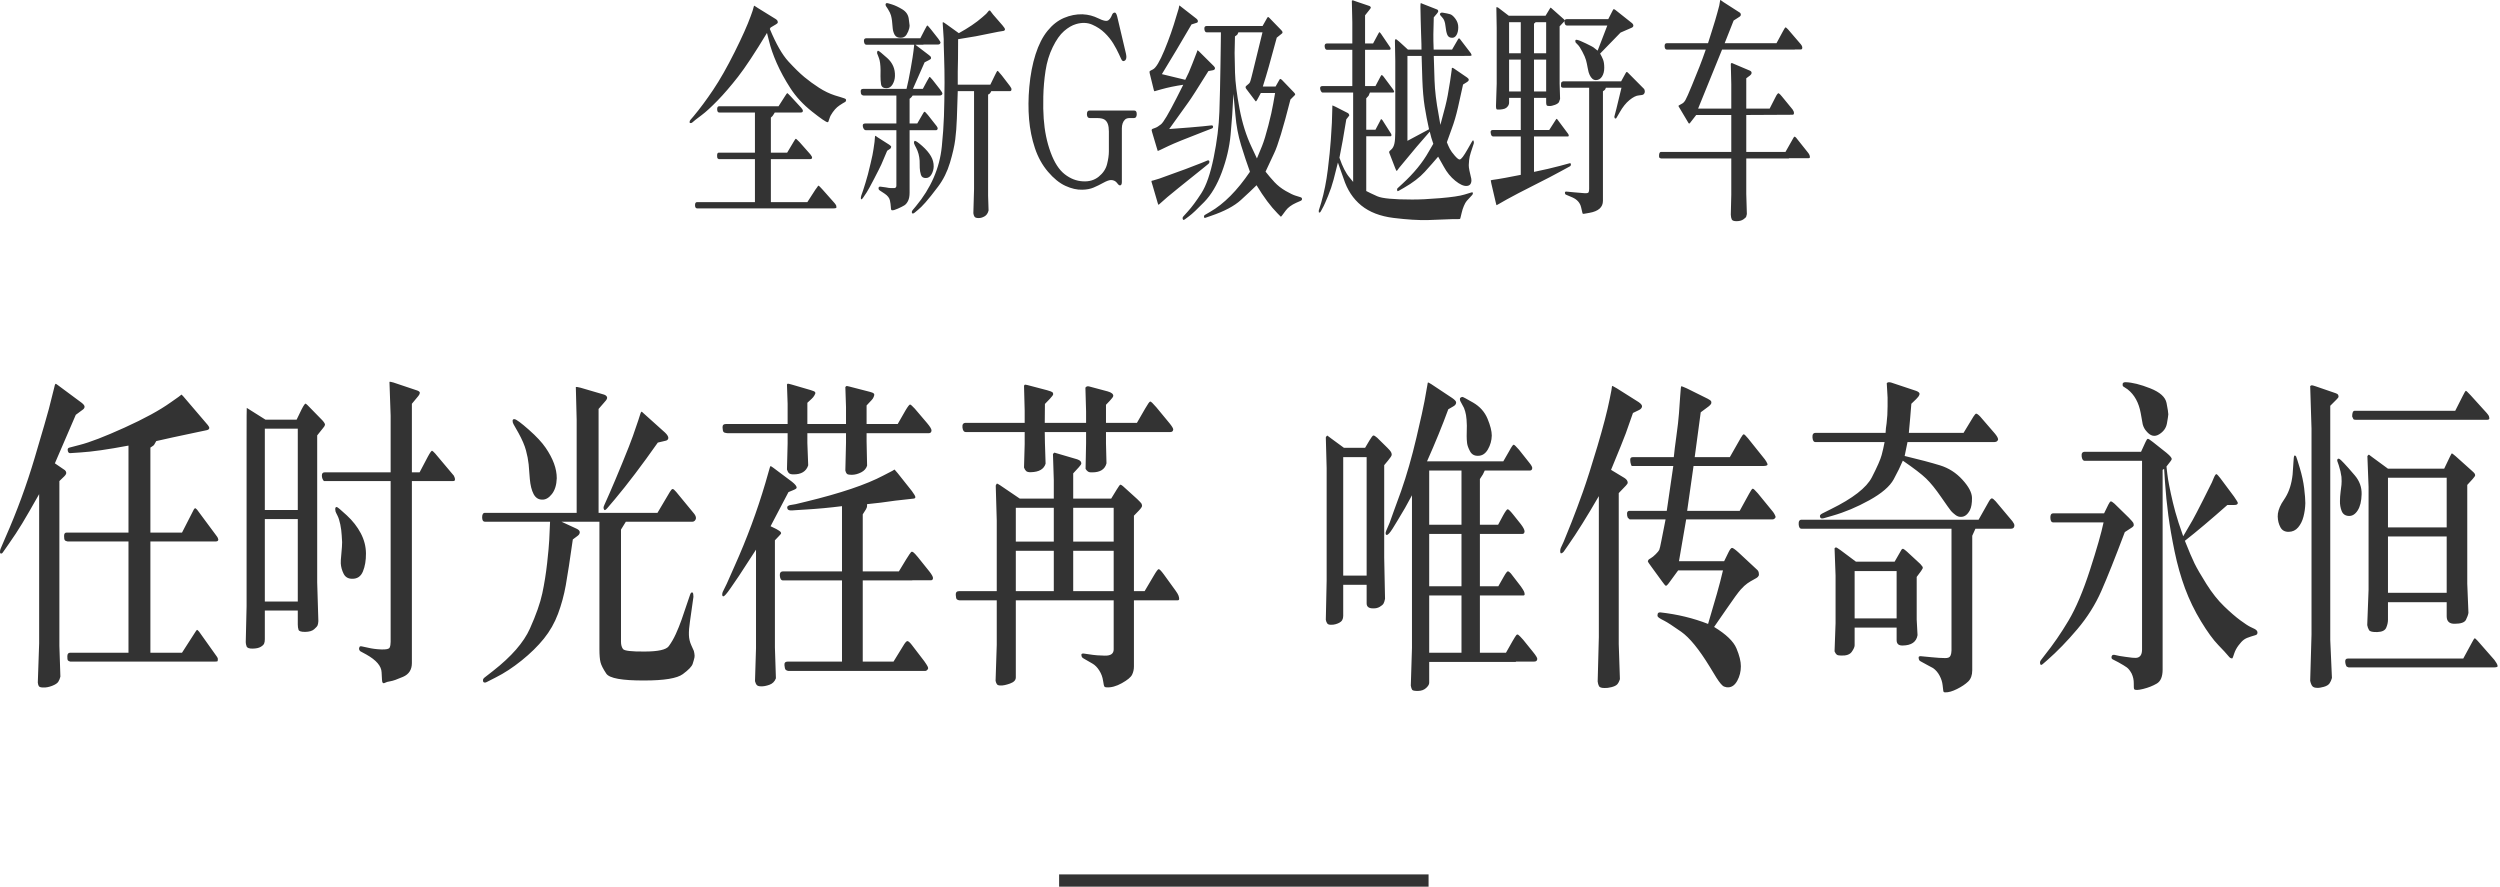<?xml version="1.0" encoding="UTF-8"?>
<svg width="203px" height="72px" viewBox="0 0 203 72" version="1.1" xmlns="http://www.w3.org/2000/svg" xmlns:xlink="http://www.w3.org/1999/xlink">
    <!-- Generator: Sketch 51 (57462) - http://www.bohemiancoding.com/sketch -->
    <title>Slice 1</title>
    <desc>Created with Sketch.</desc>
    <defs></defs>
    <g id="Page-1" stroke="none" stroke-width="1" fill="none" fill-rule="evenodd">
        <rect id="Rectangle-Copy" fill="#333333" fill-rule="nonzero" x="86" y="71" width="30" height="1"></rect>
        <path d="M62.912,9.136 C62.88,9.174 62.845,9.232 62.806,9.308 C62.768,9.385 62.698,9.465 62.595,9.548 L62.595,12.395 L63.918,12.395 L64.426,11.542 C64.529,11.363 64.592,11.272 64.618,11.269 C64.644,11.265 64.746,11.357 64.925,11.542 L65.797,12.529 C65.899,12.651 65.947,12.747 65.941,12.817 C65.935,12.887 65.874,12.922 65.759,12.922 L62.595,12.922 L62.595,16.412 L65.557,16.412 L66.219,15.386 L66.334,15.233 C66.398,15.124 66.443,15.071 66.468,15.074 C66.494,15.078 66.599,15.181 66.785,15.386 L67.772,16.498 C67.842,16.587 67.884,16.65 67.897,16.685 C67.909,16.72 67.917,16.768 67.921,16.829 C67.924,16.889 67.849,16.92 67.695,16.92 L56.604,16.92 C56.495,16.92 56.439,16.835 56.436,16.666 C56.433,16.496 56.489,16.412 56.604,16.412 L61.301,16.412 L61.301,12.922 L58.368,12.922 C58.323,12.903 58.288,12.879 58.262,12.85 C58.237,12.822 58.226,12.739 58.229,12.601 C58.232,12.464 58.278,12.395 58.368,12.395 L61.301,12.395 L61.301,9.136 L58.397,9.136 C58.294,9.136 58.24,9.051 58.234,8.882 C58.227,8.712 58.282,8.628 58.397,8.628 L63.218,8.628 L63.727,7.832 C63.842,7.647 63.909,7.556 63.928,7.559 C63.947,7.562 64.03,7.64 64.177,7.794 L65.059,8.752 C65.155,8.861 65.2,8.947 65.193,9.011 C65.187,9.094 65.129,9.136 65.021,9.136 L62.912,9.136 Z M62.279,2.675 C61.301,4.291 60.517,5.479 59.926,6.236 C59.334,6.993 58.778,7.639 58.258,8.172 C57.737,8.706 57.313,9.094 56.987,9.337 C56.661,9.58 56.489,9.711 56.47,9.73 L56.22,9.941 C56.176,9.979 56.128,9.997 56.077,9.994 C56.026,9.99 56,9.979 56,9.96 L56,9.874 C56,9.835 56.022,9.788 56.067,9.73 L56.307,9.452 C56.831,8.826 57.366,8.105 57.912,7.29 C58.459,6.476 59.037,5.458 59.648,4.237 C60.258,3.016 60.694,2.042 60.956,1.313 L61.109,0.882 L61.215,0.508 C61.228,0.489 61.237,0.473 61.244,0.46 L61.57,0.671 L62.998,1.553 C63.062,1.598 63.103,1.638 63.123,1.673 C63.142,1.708 63.153,1.753 63.156,1.807 C63.159,1.861 63.116,1.914 63.027,1.965 L62.576,2.234 L62.509,2.349 C63.014,3.563 63.516,4.442 64.014,4.985 C64.513,5.528 64.947,5.953 65.318,6.26 C65.689,6.567 66.085,6.856 66.507,7.127 C66.928,7.399 67.357,7.605 67.791,7.746 L68.232,7.88 L68.558,7.985 C68.641,8.017 68.686,8.048 68.692,8.076 C68.699,8.105 68.702,8.129 68.702,8.148 C68.689,8.212 68.667,8.254 68.635,8.273 L68.433,8.388 C68.242,8.503 68.09,8.608 67.978,8.704 C67.866,8.8 67.746,8.936 67.619,9.112 C67.491,9.287 67.404,9.45 67.36,9.601 C67.315,9.751 67.283,9.843 67.264,9.879 C67.245,9.914 67.222,9.928 67.197,9.922 C67.082,9.922 66.662,9.634 65.936,9.059 C65.211,8.484 64.624,7.85 64.177,7.156 C63.73,6.463 63.361,5.785 63.07,5.124 C62.779,4.462 62.57,3.86 62.442,3.317 L62.279,2.675 Z M74.732,3.106 L75.077,2.435 C75.204,2.186 75.28,2.063 75.302,2.066 C75.324,2.069 75.419,2.173 75.585,2.377 L76.189,3.144 C76.31,3.31 76.371,3.416 76.371,3.461 C76.364,3.499 76.345,3.534 76.313,3.566 C76.281,3.598 76.24,3.614 76.189,3.614 L74.981,3.614 L74.981,3.633 L74.329,3.633 L75.412,4.458 C75.508,4.534 75.564,4.587 75.58,4.616 C75.596,4.645 75.602,4.683 75.599,4.731 C75.596,4.779 75.546,4.825 75.451,4.87 L75.077,5.062 C74.668,5.995 74.351,6.714 74.128,7.218 L74.933,7.218 L75.278,6.576 C75.387,6.378 75.449,6.271 75.465,6.255 C75.481,6.239 75.503,6.244 75.532,6.269 C75.561,6.295 75.626,6.368 75.729,6.49 L76.313,7.238 C76.454,7.423 76.524,7.541 76.524,7.592 C76.524,7.631 76.505,7.667 76.467,7.703 C76.428,7.738 76.377,7.755 76.313,7.755 L74.108,7.755 C74.076,7.794 74.051,7.829 74.032,7.861 C74.013,7.893 73.955,7.947 73.859,8.024 L73.859,10.027 L74.482,10.027 L74.914,9.279 C74.984,9.145 75.037,9.077 75.072,9.073 C75.107,9.07 75.198,9.158 75.345,9.337 L76.054,10.238 C76.112,10.315 76.141,10.379 76.141,10.43 C76.141,10.468 76.126,10.502 76.098,10.531 C76.069,10.559 76.038,10.574 76.007,10.574 L73.859,10.574 L73.859,15.645 C73.859,15.92 73.818,16.142 73.735,16.311 C73.651,16.48 73.551,16.602 73.433,16.675 C73.314,16.749 73.14,16.837 72.91,16.939 C72.68,17.041 72.527,17.086 72.45,17.073 C72.418,17.073 72.396,17.067 72.383,17.054 C72.37,17.041 72.359,17.016 72.349,16.977 C72.34,16.939 72.333,16.865 72.33,16.757 C72.327,16.648 72.305,16.49 72.263,16.282 C72.222,16.075 72.076,15.888 71.827,15.721 L71.463,15.482 C71.373,15.431 71.332,15.364 71.338,15.28 C71.338,15.191 71.389,15.149 71.491,15.156 L71.913,15.213 C72.009,15.233 72.094,15.247 72.167,15.257 C72.241,15.266 72.293,15.271 72.325,15.271 L72.536,15.271 C72.702,15.29 72.786,15.226 72.786,15.079 L72.786,10.574 L70.293,10.574 L70.197,10.535 C70.121,10.465 70.074,10.363 70.058,10.229 C70.042,10.094 70.108,10.027 70.255,10.027 L72.786,10.027 L72.786,7.755 L70.111,7.755 L70.034,7.736 C69.996,7.717 69.964,7.693 69.938,7.664 C69.913,7.635 69.897,7.554 69.89,7.42 C69.884,7.286 69.948,7.218 70.082,7.218 L73.61,7.218 C73.719,6.784 73.834,6.223 73.955,5.536 C74.076,4.849 74.15,4.384 74.176,4.141 L74.233,3.633 L70.351,3.633 C70.242,3.633 70.176,3.545 70.154,3.37 C70.132,3.194 70.197,3.106 70.351,3.106 L74.732,3.106 Z M77.77,6.873 L80.416,6.873 L80.752,6.183 C80.88,5.921 80.953,5.782 80.972,5.766 C80.991,5.75 81.017,5.755 81.049,5.781 C81.081,5.806 81.18,5.921 81.346,6.126 L82.008,6.988 C82.071,7.078 82.108,7.137 82.118,7.166 C82.127,7.194 82.132,7.222 82.132,7.247 C82.132,7.349 82.091,7.401 82.008,7.401 L80.493,7.401 C80.442,7.503 80.4,7.568 80.368,7.597 C80.336,7.626 80.292,7.653 80.234,7.679 L80.234,15.894 L80.272,17.092 C80.215,17.322 80.101,17.484 79.932,17.576 C79.763,17.669 79.605,17.712 79.458,17.706 C79.285,17.706 79.175,17.667 79.127,17.591 C79.079,17.514 79.049,17.421 79.036,17.313 L79.093,15.348 L79.093,7.401 L77.77,7.401 C77.745,8.238 77.721,8.974 77.698,9.61 C77.676,10.246 77.631,10.823 77.564,11.341 C77.497,11.858 77.355,12.481 77.138,13.21 C76.92,13.938 76.599,14.585 76.174,15.151 C75.749,15.717 75.407,16.145 75.149,16.436 C74.89,16.726 74.69,16.926 74.549,17.035 L74.262,17.274 C74.204,17.319 74.158,17.34 74.123,17.337 C74.088,17.334 74.065,17.322 74.056,17.303 C74.046,17.284 74.041,17.265 74.041,17.246 C74.041,17.227 74.043,17.203 74.046,17.174 C74.049,17.145 74.076,17.099 74.128,17.035 L74.377,16.738 C74.978,16.015 75.455,15.249 75.81,14.437 C76.165,13.625 76.387,12.777 76.476,11.892 C76.566,11.007 76.623,10.189 76.649,9.438 C76.674,8.687 76.69,7.781 76.697,6.72 C76.697,6.036 76.686,5.359 76.663,4.688 C76.641,4.017 76.63,3.646 76.63,3.576 L76.63,3.183 L76.543,1.831 L76.586,1.802 C76.596,1.796 76.7,1.863 76.898,2.004 L77.857,2.694 C78.643,2.259 79.275,1.831 79.755,1.409 L80.081,1.122 L80.301,0.863 C80.333,0.85 80.365,0.85 80.397,0.863 L80.637,1.179 L81.404,2.061 C81.538,2.221 81.605,2.326 81.605,2.377 C81.598,2.454 81.554,2.499 81.471,2.512 L81.058,2.579 L79.247,2.943 L77.799,3.183 C77.793,3.892 77.79,4.419 77.79,4.764 L77.77,5.819 L77.77,6.873 Z M72.038,12.242 C71.814,12.785 71.656,13.157 71.563,13.358 C71.471,13.56 71.273,13.953 70.969,14.538 C70.665,15.122 70.466,15.485 70.37,15.626 L70.082,16.057 C70.025,16.14 69.98,16.182 69.948,16.182 C69.935,16.188 69.924,16.185 69.914,16.172 C69.905,16.159 69.9,16.129 69.9,16.081 C69.9,16.033 69.913,15.964 69.938,15.875 L70.082,15.463 C70.108,15.399 70.173,15.191 70.279,14.84 C70.384,14.488 70.45,14.261 70.475,14.159 C70.501,14.057 70.574,13.755 70.696,13.253 C70.817,12.751 70.894,12.376 70.926,12.127 L71.012,11.532 L71.05,11.082 C71.057,11.056 71.07,11.037 71.089,11.024 L71.261,11.149 L72.21,11.753 C72.313,11.823 72.364,11.881 72.364,11.925 C72.364,11.944 72.354,11.973 72.335,12.012 C72.316,12.05 72.293,12.075 72.268,12.088 L72.038,12.242 Z M71.367,4.707 L71.242,4.381 C71.229,4.368 71.223,4.341 71.223,4.299 L71.223,4.218 C71.236,4.154 71.265,4.122 71.309,4.122 C71.367,4.128 71.613,4.327 72.047,4.716 C72.482,5.106 72.69,5.592 72.67,6.174 C72.664,6.416 72.6,6.642 72.479,6.849 C72.357,7.057 72.194,7.161 71.99,7.161 C71.721,7.167 71.571,7.055 71.539,6.825 C71.507,6.595 71.493,6.38 71.496,6.178 C71.499,5.977 71.501,5.816 71.501,5.694 C71.495,5.247 71.45,4.918 71.367,4.707 Z M72.095,0.729 L71.942,0.498 C71.923,0.467 71.912,0.435 71.908,0.403 C71.905,0.371 71.907,0.345 71.913,0.326 C71.926,0.281 71.961,0.256 72.019,0.249 C72.057,0.249 72.198,0.288 72.44,0.364 C72.683,0.441 72.956,0.57 73.26,0.753 C73.564,0.935 73.739,1.184 73.787,1.5 C73.835,1.817 73.859,2.005 73.859,2.066 C73.859,2.127 73.85,2.205 73.83,2.301 C73.792,2.467 73.719,2.638 73.61,2.814 C73.501,2.989 73.338,3.074 73.121,3.068 C72.897,3.068 72.741,2.989 72.651,2.833 C72.562,2.676 72.508,2.499 72.488,2.301 L72.431,1.687 C72.412,1.534 72.385,1.39 72.349,1.256 C72.314,1.122 72.23,0.946 72.095,0.729 Z M74.396,12.012 L74.281,11.791 C74.223,11.676 74.203,11.593 74.219,11.542 C74.235,11.491 74.244,11.462 74.247,11.456 C74.251,11.449 74.262,11.443 74.281,11.436 C74.37,11.436 74.572,11.575 74.885,11.853 C75.198,12.131 75.433,12.406 75.59,12.678 C75.746,12.949 75.821,13.232 75.815,13.526 C75.808,13.75 75.749,13.961 75.637,14.159 C75.526,14.357 75.374,14.456 75.182,14.456 C74.971,14.462 74.837,14.375 74.779,14.192 C74.722,14.01 74.69,13.823 74.684,13.632 L74.674,13.047 C74.648,12.663 74.556,12.318 74.396,12.012 Z M89.063,9.586 L88.488,9.586 C88.341,9.586 88.264,9.484 88.258,9.279 C88.251,9.075 88.328,8.973 88.488,8.973 L92.083,8.973 C92.236,8.973 92.31,9.075 92.303,9.279 C92.297,9.484 92.223,9.586 92.083,9.586 L91.728,9.586 C91.562,9.586 91.436,9.628 91.349,9.711 C91.263,9.794 91.199,9.896 91.158,10.018 C91.116,10.139 91.095,10.273 91.095,10.42 L91.095,14.772 C91.095,14.913 91.065,15.001 91.004,15.036 C90.943,15.071 90.878,15.054 90.808,14.983 L90.654,14.801 C90.546,14.686 90.402,14.625 90.223,14.619 C90.07,14.619 89.86,14.693 89.595,14.84 C89.33,14.987 89.066,15.116 88.804,15.228 C88.542,15.34 88.232,15.399 87.874,15.405 C87.453,15.418 87,15.314 86.518,15.094 C86.035,14.873 85.562,14.491 85.099,13.948 C84.636,13.405 84.281,12.764 84.035,12.026 C83.789,11.288 83.631,10.505 83.56,9.677 C83.49,8.85 83.497,7.976 83.58,7.055 C83.669,6.071 83.838,5.189 84.088,4.41 C84.337,3.63 84.66,2.996 85.056,2.507 C85.452,2.018 85.898,1.668 86.393,1.457 C86.889,1.246 87.389,1.147 87.893,1.16 C88.149,1.173 88.378,1.206 88.579,1.261 C88.78,1.315 88.986,1.393 89.197,1.495 C89.408,1.598 89.555,1.655 89.638,1.668 C89.804,1.713 89.931,1.702 90.017,1.634 C90.103,1.567 90.172,1.479 90.223,1.371 L90.319,1.16 C90.357,1.083 90.418,1.037 90.501,1.021 C90.584,1.005 90.654,1.106 90.712,1.323 L91.431,4.371 C91.495,4.653 91.463,4.836 91.335,4.923 C91.207,5.009 91.105,4.956 91.028,4.764 L90.856,4.391 C90.734,4.122 90.582,3.838 90.4,3.537 C90.218,3.237 89.986,2.949 89.705,2.675 C89.424,2.4 89.087,2.176 88.694,2.004 C88.301,1.831 87.862,1.815 87.376,1.956 C87.05,2.051 86.724,2.242 86.398,2.526 C86.072,2.81 85.767,3.243 85.483,3.825 C85.198,4.406 85.003,5.046 84.898,5.742 C84.792,6.439 84.732,7.137 84.716,7.837 C84.7,8.537 84.711,9.136 84.749,9.634 C84.819,10.631 85.006,11.543 85.31,12.371 C85.614,13.199 85.995,13.791 86.456,14.149 C86.916,14.507 87.408,14.699 87.932,14.724 C88.437,14.756 88.865,14.63 89.216,14.346 C89.568,14.061 89.793,13.724 89.892,13.334 C89.991,12.945 90.041,12.593 90.041,12.28 L90.041,10.679 C90.041,10.43 90.012,10.225 89.955,10.066 C89.897,9.906 89.804,9.786 89.677,9.706 C89.549,9.626 89.344,9.586 89.063,9.586 Z M99.138,2.627 L97.988,2.627 C97.879,2.627 97.815,2.54 97.796,2.368 C97.777,2.195 97.841,2.109 97.988,2.109 L102.522,2.109 L102.886,1.467 C102.918,1.416 102.941,1.385 102.953,1.376 C102.966,1.366 103.005,1.39 103.069,1.448 L104.046,2.454 C104.085,2.499 104.11,2.532 104.123,2.555 C104.136,2.577 104.142,2.606 104.142,2.641 C104.142,2.676 104.113,2.713 104.056,2.751 L103.672,3.058 C103.391,4.093 103.177,4.873 103.03,5.397 C102.883,5.921 102.72,6.464 102.541,7.027 L103.577,7.027 L103.864,6.519 C103.896,6.448 103.928,6.412 103.96,6.408 C103.992,6.405 104.043,6.439 104.113,6.509 L105.072,7.506 C105.117,7.557 105.141,7.588 105.144,7.597 C105.147,7.607 105.152,7.618 105.158,7.631 C105.165,7.643 105.168,7.658 105.168,7.674 C105.168,7.69 105.152,7.714 105.12,7.746 L104.784,8.081 C104.196,10.395 103.752,11.855 103.452,12.462 L102.762,13.938 C102.992,14.232 103.235,14.517 103.49,14.792 C103.746,15.066 104.05,15.304 104.401,15.506 C104.753,15.707 105.015,15.833 105.187,15.884 L105.618,16.019 C105.689,16.044 105.724,16.091 105.724,16.158 C105.724,16.225 105.689,16.274 105.618,16.306 L105.245,16.469 C104.868,16.642 104.59,16.846 104.411,17.083 L104.113,17.485 C104.062,17.556 104.03,17.592 104.018,17.596 C104.005,17.599 103.976,17.575 103.931,17.524 L103.74,17.332 C103.184,16.77 102.615,16.006 102.033,15.041 C101.726,15.348 101.303,15.747 100.763,16.239 C100.223,16.731 99.416,17.159 98.342,17.524 L97.873,17.687 C97.847,17.699 97.825,17.699 97.806,17.687 C97.793,17.687 97.783,17.675 97.777,17.653 C97.771,17.631 97.766,17.6 97.763,17.562 C97.759,17.524 97.786,17.485 97.844,17.447 L98.256,17.207 C99.381,16.562 100.461,15.475 101.496,13.948 C101.254,13.283 101.014,12.564 100.777,11.791 C100.541,11.018 100.388,10.206 100.317,9.356 L100.154,7.631 C100.097,8.839 100.02,9.946 99.924,10.952 C99.828,11.959 99.59,12.972 99.21,13.991 C98.83,15.01 98.354,15.814 97.782,16.402 C97.21,16.99 96.805,17.37 96.569,17.543 L96.224,17.802 C96.134,17.866 96.079,17.874 96.056,17.826 C96.034,17.778 96.024,17.735 96.027,17.696 C96.031,17.658 96.051,17.616 96.09,17.572 L96.454,17.169 C96.774,16.817 97.136,16.329 97.542,15.702 C97.948,15.076 98.285,14.103 98.553,12.783 C98.822,11.464 98.975,10.227 99.014,9.073 C99.052,7.92 99.081,6.709 99.1,5.44 C99.119,4.172 99.129,3.528 99.129,3.509 L99.138,2.627 Z M102.513,2.627 L100.557,2.627 C100.531,2.697 100.507,2.751 100.485,2.79 C100.463,2.828 100.394,2.882 100.279,2.953 C100.26,3.553 100.25,4.005 100.25,4.309 C100.25,4.613 100.261,5.148 100.284,5.915 C100.306,6.682 100.428,7.65 100.648,8.819 C100.868,9.989 101.196,11.031 101.631,11.944 L102.062,12.865 C102.19,12.564 102.329,12.227 102.479,11.853 C102.629,11.48 102.799,10.928 102.987,10.2 C103.176,9.471 103.308,8.878 103.385,8.422 C103.462,7.965 103.513,7.675 103.538,7.554 L102.378,7.554 L102.1,8.072 C102.043,8.174 102.004,8.227 101.985,8.23 C101.966,8.233 101.947,8.219 101.928,8.187 L101.19,7.209 C101.17,7.183 101.158,7.161 101.151,7.142 C101.145,7.123 101.142,7.099 101.142,7.07 C101.142,7.041 101.158,7.011 101.19,6.979 L101.372,6.825 C101.429,6.781 101.471,6.731 101.496,6.677 C101.522,6.623 101.563,6.484 101.621,6.26 L101.736,5.8 L102.513,2.627 Z M94.345,6.02 L96.243,6.48 C96.39,6.186 96.488,5.983 96.535,5.872 C96.583,5.76 96.678,5.528 96.818,5.177 L97.183,4.237 L97.23,4.093 C97.243,4.074 97.282,4.097 97.346,4.16 L98.553,5.359 C98.624,5.429 98.659,5.49 98.659,5.541 C98.652,5.63 98.595,5.685 98.486,5.704 L98.122,5.771 C97.24,7.19 96.697,8.036 96.492,8.311 L94.939,10.478 C95.515,10.433 96.059,10.392 96.574,10.353 C97.088,10.315 97.451,10.283 97.662,10.257 L98.362,10.181 C98.451,10.174 98.497,10.209 98.501,10.286 C98.504,10.363 98.467,10.414 98.39,10.439 L97.719,10.698 C96.275,11.254 95.326,11.641 94.872,11.858 L94.23,12.165 C94.089,12.235 94.016,12.267 94.01,12.261 C94.003,12.254 93.984,12.194 93.952,12.079 L93.549,10.727 C93.524,10.644 93.511,10.59 93.511,10.564 C93.524,10.513 93.546,10.481 93.578,10.468 L93.808,10.382 C93.923,10.344 94.078,10.248 94.273,10.094 C94.468,9.941 94.885,9.238 95.524,7.985 L96.08,6.883 C95.428,6.979 94.84,7.1 94.316,7.247 L93.875,7.372 L93.751,7.41 C93.725,7.404 93.706,7.375 93.693,7.324 L93.358,5.963 C93.345,5.905 93.338,5.86 93.338,5.828 C93.338,5.796 93.374,5.761 93.444,5.723 L93.616,5.637 C93.859,5.515 94.171,4.996 94.551,4.079 C94.931,3.162 95.256,2.237 95.524,1.304 L95.706,0.709 L95.754,0.47 C95.761,0.457 95.767,0.447 95.773,0.441 L95.879,0.527 L97.135,1.505 C97.224,1.575 97.269,1.649 97.269,1.726 C97.262,1.796 97.23,1.837 97.173,1.85 L96.751,1.984 C95.946,3.371 95.144,4.716 94.345,6.02 Z M94.134,14.504 C95.853,13.89 96.997,13.465 97.566,13.229 L98.055,13.028 C98.087,13.015 98.12,13.017 98.156,13.033 C98.191,13.048 98.207,13.088 98.203,13.152 C98.2,13.216 98.173,13.267 98.122,13.306 L97.7,13.651 C96,15.012 95.032,15.795 94.796,15.999 L94.23,16.498 C94.128,16.594 94.072,16.639 94.062,16.632 C94.053,16.626 94.035,16.581 94.01,16.498 L93.588,15.05 L93.501,14.763 C93.495,14.731 93.501,14.702 93.521,14.677 L93.626,14.657 L94.134,14.504 Z M115.425,4.026 C115.425,3.828 115.424,3.678 115.42,3.576 C115.417,3.473 115.408,3.191 115.392,2.727 C115.376,2.264 115.364,1.869 115.358,1.543 L115.339,0.575 C115.339,0.518 115.341,0.449 115.344,0.369 C115.347,0.289 115.361,0.249 115.387,0.249 L115.435,0.278 L116.681,0.767 C116.726,0.786 116.754,0.808 116.767,0.834 C116.78,0.86 116.786,0.888 116.786,0.92 C116.786,0.952 116.751,1.013 116.681,1.102 L116.422,1.409 C116.403,1.984 116.392,2.44 116.389,2.775 C116.385,3.111 116.393,3.528 116.413,4.026 L117.908,4.026 L118.397,3.183 C118.429,3.138 118.453,3.114 118.469,3.111 C118.485,3.108 118.515,3.132 118.56,3.183 L119.432,4.323 C119.451,4.355 119.471,4.398 119.49,4.453 C119.509,4.507 119.467,4.534 119.365,4.534 L118.915,4.534 L118.915,4.544 L116.422,4.544 C116.435,5.03 116.456,5.691 116.484,6.528 C116.513,7.365 116.623,8.289 116.815,9.299 L116.959,10.142 C117.087,9.676 117.219,9.176 117.357,8.642 C117.494,8.108 117.624,7.433 117.745,6.615 L117.879,5.675 L117.889,5.531 C117.914,5.493 117.966,5.499 118.042,5.55 L119.135,6.298 C119.186,6.337 119.221,6.37 119.241,6.399 C119.26,6.428 119.266,6.464 119.26,6.509 C119.253,6.554 119.212,6.602 119.135,6.653 L118.8,6.864 C118.672,7.465 118.534,8.086 118.387,8.728 C118.24,9.371 118.071,9.947 117.879,10.459 L117.486,11.551 C117.563,11.75 117.643,11.928 117.726,12.088 C117.809,12.248 117.945,12.435 118.133,12.649 C118.322,12.863 118.454,12.964 118.531,12.951 C118.653,12.938 118.863,12.663 119.164,12.127 L119.519,11.504 C119.576,11.401 119.616,11.371 119.638,11.412 C119.661,11.454 119.674,11.499 119.677,11.547 C119.68,11.595 119.675,11.638 119.662,11.676 L119.432,12.376 C119.356,12.612 119.309,12.817 119.293,12.989 C119.277,13.162 119.268,13.301 119.264,13.406 C119.261,13.512 119.279,13.66 119.317,13.852 C119.33,13.942 119.362,14.081 119.413,14.269 C119.464,14.458 119.487,14.593 119.48,14.677 C119.461,14.945 119.333,15.086 119.097,15.098 C118.847,15.118 118.538,14.977 118.167,14.677 C117.796,14.376 117.486,13.996 117.237,13.536 L116.777,12.721 C116.47,13.085 116.109,13.496 115.694,13.953 C115.278,14.41 114.713,14.843 113.997,15.252 L113.594,15.482 C113.518,15.527 113.474,15.533 113.465,15.501 C113.455,15.469 113.449,15.442 113.446,15.419 C113.442,15.397 113.442,15.373 113.446,15.348 C113.449,15.322 113.473,15.29 113.518,15.252 L113.863,14.935 C114.802,14.073 115.518,13.2 116.01,12.318 L116.384,11.676 C116.269,11.357 116.173,11.027 116.096,10.689 C115.368,11.513 114.668,12.338 113.997,13.162 L113.623,13.612 L113.431,13.871 C113.399,13.897 113.355,13.83 113.297,13.67 L112.875,12.577 L112.808,12.405 L112.808,12.395 L112.799,12.347 C112.792,12.341 112.795,12.328 112.808,12.309 C112.808,12.29 112.864,12.232 112.976,12.136 C113.088,12.04 113.169,11.889 113.22,11.681 C113.271,11.473 113.297,11.142 113.297,10.689 L113.297,4.956 L113.268,3.317 C113.275,3.266 113.289,3.223 113.311,3.187 C113.334,3.152 113.444,3.224 113.642,3.403 L114.323,4.026 L115.425,4.026 Z M115.435,4.544 L114.284,4.544 L114.284,11.436 L116.039,10.497 C115.898,9.871 115.78,9.257 115.684,8.656 C115.588,8.056 115.524,7.313 115.492,6.428 C115.46,5.542 115.441,4.915 115.435,4.544 Z M107.334,7.496 C107.258,7.426 107.211,7.324 107.195,7.19 C107.179,7.055 107.245,6.988 107.392,6.988 L109.808,6.988 L109.808,4.045 L107.756,4.045 C107.648,4.045 107.584,3.959 107.564,3.787 C107.545,3.614 107.609,3.528 107.756,3.528 L109.808,3.528 L109.808,1.812 L109.769,0.067 C109.795,0.048 109.817,0.032 109.836,0.019 L110.076,0.105 L111.178,0.479 C111.23,0.498 111.265,0.522 111.284,0.551 C111.303,0.58 111.311,0.607 111.308,0.633 C111.305,0.658 111.262,0.722 111.178,0.824 L110.843,1.246 L110.843,3.528 L111.495,3.528 L111.917,2.742 C111.955,2.671 111.984,2.63 112.003,2.617 C112.022,2.604 112.067,2.646 112.137,2.742 L112.885,3.844 C112.898,3.87 112.907,3.895 112.914,3.921 L112.914,3.988 C112.901,4.026 112.866,4.045 112.808,4.045 L110.843,4.045 L110.843,6.988 L111.687,6.988 L112.099,6.212 C112.137,6.135 112.169,6.095 112.195,6.092 C112.22,6.089 112.268,6.129 112.338,6.212 L113.115,7.257 C113.179,7.353 113.209,7.42 113.206,7.458 C113.203,7.496 113.16,7.516 113.077,7.516 L111.236,7.516 C111.178,7.669 111.143,7.755 111.131,7.774 C111.118,7.794 111.054,7.864 110.939,7.985 L110.939,10.535 L111.687,10.535 L112.051,9.845 L112.137,9.673 C112.175,9.673 112.217,9.704 112.262,9.768 L112.962,10.871 C112.981,10.909 112.99,10.941 112.99,10.967 C112.984,11.031 112.958,11.063 112.914,11.063 L110.939,11.063 L110.939,15.511 C111.143,15.619 111.442,15.761 111.835,15.937 C112.228,16.113 113.163,16.201 114.639,16.201 C115.221,16.207 115.986,16.17 116.935,16.091 C117.884,16.011 118.544,15.913 118.915,15.798 L119.48,15.626 C119.563,15.606 119.603,15.627 119.6,15.688 C119.597,15.749 119.576,15.798 119.538,15.836 L119.097,16.316 C119.02,16.405 118.943,16.541 118.867,16.723 C118.79,16.905 118.732,17.083 118.694,17.255 L118.608,17.61 C118.589,17.706 118.571,17.76 118.555,17.773 C118.539,17.786 118.486,17.792 118.397,17.792 L117.985,17.792 L115.952,17.869 C115.173,17.888 114.241,17.83 113.158,17.696 C112.075,17.562 111.201,17.225 110.536,16.685 C109.872,16.145 109.392,15.415 109.098,14.494 L108.638,13.2 C108.523,13.673 108.406,14.133 108.288,14.581 C108.17,15.028 108.02,15.472 107.838,15.913 C107.656,16.354 107.536,16.629 107.478,16.738 L107.258,17.15 C107.213,17.227 107.175,17.263 107.143,17.26 C107.111,17.257 107.093,17.25 107.09,17.241 C107.087,17.231 107.085,17.209 107.085,17.174 L107.085,17.092 L107.286,16.44 C107.523,15.622 107.7,14.732 107.819,13.771 C107.937,12.809 108.018,12.002 108.063,11.35 C108.108,10.698 108.136,10.238 108.149,9.97 L108.178,8.973 C108.178,8.736 108.181,8.61 108.188,8.594 C108.194,8.578 108.199,8.567 108.202,8.561 C108.205,8.554 108.283,8.589 108.437,8.666 L109.453,9.184 C109.491,9.209 109.518,9.241 109.534,9.279 C109.55,9.318 109.56,9.343 109.563,9.356 C109.566,9.369 109.552,9.395 109.52,9.433 L109.319,9.692 C109.159,10.625 109.063,11.194 109.031,11.398 L108.763,12.807 C109.012,13.536 109.287,14.073 109.587,14.418 L109.875,14.772 L109.875,7.516 L107.382,7.516 L107.334,7.496 Z M117.141,1.026 C117.41,1.07 117.612,1.114 117.75,1.155 C117.887,1.197 118.033,1.323 118.186,1.534 C118.339,1.745 118.415,1.976 118.411,2.229 C118.408,2.481 118.36,2.686 118.268,2.842 C118.175,2.999 118.055,3.074 117.908,3.068 C117.716,3.068 117.587,2.986 117.52,2.823 C117.453,2.66 117.403,2.421 117.371,2.104 C117.339,1.788 117.253,1.559 117.112,1.419 C116.972,1.278 116.908,1.186 116.921,1.141 C116.946,1.051 117.02,1.013 117.141,1.026 Z M130.514,2.071 L127.226,2.071 C127.124,2.071 127.061,1.984 127.039,1.812 C127.017,1.639 127.079,1.553 127.226,1.553 L130.591,1.553 L130.965,0.824 C130.99,0.773 131.014,0.746 131.036,0.743 C131.059,0.74 131.102,0.761 131.166,0.805 L132.508,1.869 C132.591,1.94 132.631,2.012 132.628,2.085 C132.625,2.159 132.578,2.214 132.489,2.253 L131.588,2.646 L129.929,4.352 C130.019,4.506 130.097,4.664 130.164,4.827 C130.231,4.99 130.265,5.215 130.265,5.503 C130.265,5.79 130.204,6.028 130.083,6.217 C129.961,6.405 129.797,6.501 129.589,6.504 C129.381,6.507 129.21,6.365 129.076,6.078 C129.019,5.969 128.967,5.787 128.923,5.531 C128.878,5.276 128.832,5.06 128.784,4.884 C128.736,4.708 128.637,4.478 128.486,4.194 C128.336,3.91 128.215,3.724 128.122,3.638 C128.03,3.552 127.972,3.493 127.95,3.461 C127.927,3.429 127.916,3.381 127.916,3.317 C127.916,3.253 127.954,3.224 128.031,3.231 C128.165,3.25 128.415,3.349 128.779,3.528 C129.143,3.707 129.341,3.809 129.373,3.835 L129.728,4.113 L130.514,2.071 Z M131.664,7.123 L130.399,7.123 C130.38,7.18 130.361,7.226 130.341,7.262 C130.322,7.297 130.262,7.346 130.159,7.41 L130.159,16.306 C130.159,16.83 129.792,17.156 129.057,17.284 L128.731,17.342 C128.609,17.367 128.541,17.372 128.525,17.356 C128.509,17.34 128.494,17.303 128.482,17.246 L128.386,16.833 C128.303,16.469 128.066,16.201 127.676,16.028 L127.178,15.817 C127.14,15.805 127.112,15.784 127.096,15.755 C127.08,15.726 127.073,15.685 127.073,15.63 C127.073,15.576 127.117,15.552 127.207,15.558 L127.811,15.616 C128.2,15.654 128.488,15.678 128.673,15.688 C128.859,15.697 128.966,15.672 128.995,15.611 C129.023,15.551 129.038,15.459 129.038,15.338 L129.038,7.123 L126.938,7.123 C126.791,7.123 126.731,7.052 126.756,6.912 L126.756,6.797 C126.769,6.714 126.785,6.669 126.804,6.662 L126.91,6.605 L131.636,6.605 L132,5.943 C132.038,5.88 132.067,5.846 132.086,5.843 C132.105,5.84 132.134,5.854 132.172,5.886 L133.495,7.218 C133.534,7.263 133.554,7.33 133.558,7.42 C133.561,7.509 133.53,7.586 133.467,7.65 C133.422,7.701 133.292,7.733 133.078,7.746 C132.864,7.758 132.61,7.885 132.316,8.124 C132.022,8.364 131.754,8.701 131.511,9.136 L131.271,9.548 C131.246,9.605 131.214,9.631 131.175,9.625 C131.137,9.625 131.113,9.605 131.104,9.567 C131.094,9.529 131.088,9.5 131.084,9.481 C131.081,9.462 131.086,9.439 131.099,9.414 L131.252,8.829 L131.664,7.123 Z M121.119,11.024 C121.075,10.96 121.048,10.866 121.038,10.741 C121.028,10.617 121.094,10.554 121.234,10.554 L123.487,10.554 L123.487,7.947 L122.538,7.947 L122.538,8.33 C122.538,8.439 122.503,8.54 122.433,8.632 C122.362,8.725 122.279,8.789 122.184,8.824 C122.088,8.859 121.958,8.883 121.795,8.896 C121.632,8.909 121.538,8.896 121.512,8.858 C121.487,8.819 121.474,8.736 121.474,8.608 L121.532,6.787 L121.532,2.282 L121.503,0.604 C121.535,0.572 121.586,0.578 121.656,0.623 L122.509,1.275 L125.5,1.275 L125.855,0.69 C125.868,0.671 125.879,0.652 125.889,0.633 C125.898,0.614 125.922,0.62 125.96,0.652 L126.986,1.563 C127.018,1.595 127.036,1.614 127.039,1.62 C127.042,1.626 127.044,1.646 127.044,1.678 C127.044,1.71 127.015,1.751 126.957,1.802 L126.641,2.138 L126.641,6.787 L126.679,8.033 C126.66,8.11 126.632,8.191 126.593,8.278 C126.555,8.364 126.446,8.442 126.267,8.513 C126.088,8.583 125.925,8.615 125.778,8.608 C125.676,8.608 125.612,8.586 125.587,8.541 C125.561,8.497 125.548,8.42 125.548,8.311 L125.548,7.947 L124.561,7.947 L124.561,10.554 L125.798,10.554 L126.315,9.749 C126.354,9.685 126.381,9.652 126.397,9.649 C126.413,9.645 126.437,9.666 126.469,9.711 L127.341,10.88 C127.36,10.919 127.373,10.948 127.379,10.967 L127.379,11.034 C127.373,11.066 127.351,11.082 127.312,11.082 L124.561,11.082 L124.561,13.958 C125.373,13.791 126.076,13.628 126.67,13.469 L127.446,13.258 C127.517,13.239 127.553,13.267 127.557,13.344 C127.56,13.421 127.533,13.475 127.475,13.507 L126.718,13.919 C126.258,14.175 125.542,14.547 124.57,15.036 C123.599,15.525 122.861,15.91 122.356,16.191 L121.733,16.546 C121.592,16.629 121.519,16.667 121.512,16.661 C121.506,16.655 121.487,16.581 121.455,16.44 L121.1,14.916 C121.068,14.763 121.052,14.68 121.052,14.667 C121.052,14.654 121.054,14.645 121.057,14.638 C121.06,14.632 121.103,14.622 121.187,14.609 L121.637,14.542 C121.797,14.523 122.414,14.408 123.487,14.197 L123.487,11.082 L121.215,11.082 L121.119,11.024 Z M123.487,7.429 L123.487,4.841 L122.538,4.841 L122.538,7.429 L123.487,7.429 Z M123.487,4.323 L123.487,1.802 L122.538,1.802 L122.538,4.323 L123.487,4.323 Z M125.548,7.429 L125.548,4.841 L124.561,4.841 L124.561,7.429 L125.548,7.429 Z M125.548,4.323 L125.548,1.802 L124.695,1.802 C124.657,1.847 124.612,1.885 124.561,1.917 L124.561,4.323 L125.548,4.323 Z M140.58,12.338 L140.58,9.337 L137.732,9.337 L137.234,9.979 C137.183,10.05 137.138,10.05 137.1,9.979 L136.41,8.819 C136.333,8.698 136.293,8.626 136.29,8.604 C136.286,8.581 136.378,8.522 136.563,8.426 C136.672,8.375 136.769,8.276 136.855,8.129 C136.942,7.982 137.12,7.578 137.392,6.916 C137.664,6.255 137.87,5.745 138.01,5.387 C138.151,5.03 138.317,4.576 138.509,4.026 L135.345,4.026 C135.237,4.026 135.178,3.94 135.168,3.767 C135.159,3.595 135.218,3.509 135.345,3.509 L138.691,3.509 C138.704,3.464 138.811,3.125 139.012,2.492 C139.213,1.86 139.359,1.374 139.448,1.035 L139.602,0.46 L139.678,0.019 C139.685,0.013 139.694,0.006 139.707,0 L139.947,0.173 L141.289,1.035 C141.334,1.074 141.356,1.126 141.356,1.193 C141.356,1.261 141.314,1.32 141.231,1.371 L140.771,1.668 L140.043,3.509 L144.251,3.509 L144.759,2.569 C144.874,2.352 144.946,2.237 144.975,2.224 C145.004,2.211 145.072,2.262 145.181,2.377 L146.226,3.595 C146.309,3.697 146.349,3.793 146.346,3.882 C146.342,3.972 146.303,4.017 146.226,4.017 L145.737,4.017 L145.737,4.026 L139.832,4.026 L137.886,8.819 L140.58,8.819 L140.58,6.825 L140.541,5.186 C140.567,5.148 140.592,5.122 140.618,5.109 L140.771,5.177 L142.104,5.742 C142.193,5.787 142.235,5.848 142.228,5.924 C142.222,6.001 142.18,6.068 142.104,6.126 L141.797,6.356 L141.797,8.819 L143.695,8.819 L144.165,7.899 C144.286,7.65 144.377,7.543 144.438,7.578 C144.499,7.613 144.583,7.698 144.692,7.832 L145.555,8.886 C145.631,8.989 145.67,9.086 145.67,9.179 C145.67,9.272 145.631,9.318 145.555,9.318 L141.797,9.337 L141.797,12.338 L144.98,12.338 L145.555,11.321 C145.631,11.174 145.684,11.099 145.713,11.096 C145.742,11.093 145.785,11.12 145.842,11.178 L146.811,12.395 C146.868,12.465 146.908,12.531 146.93,12.592 C146.953,12.652 146.964,12.71 146.964,12.764 C146.964,12.818 146.922,12.846 146.839,12.846 L145.258,12.846 L145.258,12.865 L141.797,12.865 L141.797,15.75 L141.845,17.38 C141.832,17.463 141.815,17.533 141.792,17.591 C141.77,17.648 141.692,17.723 141.557,17.816 C141.423,17.909 141.244,17.957 141.021,17.96 C140.797,17.963 140.663,17.915 140.618,17.816 C140.573,17.717 140.548,17.588 140.541,17.428 L140.58,15.817 L140.58,12.865 L134.866,12.865 L134.799,12.836 C134.754,12.817 134.732,12.801 134.732,12.788 L134.713,12.683 C134.713,12.453 134.764,12.338 134.866,12.338 L140.58,12.338 Z" id="全新G级越野车" fill="#333333"></path>
        <path d="M10.433,43.246 L10.433,36.182 C8.748,36.499 7.449,36.685 6.534,36.739 L5.705,36.794 C5.642,36.803 5.592,36.782 5.556,36.733 C5.52,36.683 5.499,36.613 5.495,36.522 C5.49,36.431 5.538,36.373 5.638,36.345 L6.466,36.128 C7.29,35.92 8.506,35.451 10.114,34.722 C11.721,33.993 12.969,33.312 13.856,32.678 L14.495,32.229 L14.739,32.039 C14.748,32.039 14.793,32.084 14.875,32.175 L16.872,34.512 C16.953,34.611 16.994,34.693 16.994,34.756 C16.985,34.847 16.913,34.906 16.777,34.933 L16.002,35.096 C14.49,35.413 13.385,35.653 12.688,35.816 C12.579,36.006 12.518,36.112 12.504,36.135 C12.491,36.158 12.393,36.228 12.212,36.345 L12.212,43.246 L14.78,43.246 L15.731,41.385 C15.767,41.322 15.801,41.283 15.833,41.27 C15.864,41.256 15.921,41.295 16.002,41.385 L17.605,43.545 C17.642,43.59 17.671,43.643 17.694,43.701 C17.716,43.76 17.728,43.799 17.728,43.817 C17.719,43.916 17.651,43.966 17.524,43.966 L12.212,43.966 L12.212,53 L14.78,53 L15.88,51.288 C15.944,51.189 15.987,51.141 16.009,51.146 C16.032,51.15 16.084,51.198 16.165,51.288 L17.605,53.312 C17.66,53.394 17.687,53.45 17.687,53.482 L17.687,53.557 C17.687,53.611 17.682,53.652 17.673,53.679 C17.664,53.706 17.601,53.72 17.483,53.72 L5.705,53.72 C5.615,53.702 5.551,53.67 5.515,53.625 C5.479,53.579 5.463,53.464 5.468,53.278 C5.472,53.093 5.551,53 5.705,53 L10.433,53 L10.433,43.966 L5.488,43.966 C5.379,43.948 5.305,43.914 5.264,43.864 C5.223,43.815 5.203,43.699 5.203,43.518 C5.203,43.337 5.271,43.246 5.407,43.246 L10.433,43.246 Z M4.456,37.622 L5.271,38.179 C5.334,38.234 5.37,38.302 5.379,38.383 C5.388,38.465 5.334,38.564 5.216,38.682 L4.822,39.062 L4.822,52.457 L4.904,54.942 C4.868,55.096 4.811,55.235 4.734,55.357 C4.657,55.479 4.49,55.59 4.232,55.69 C3.973,55.789 3.736,55.834 3.518,55.825 C3.31,55.825 3.186,55.785 3.145,55.703 C3.104,55.622 3.079,55.527 3.07,55.418 L3.179,52.239 L3.179,40.122 C2.581,41.181 2.119,41.981 1.793,42.52 C1.467,43.058 1.109,43.604 0.72,44.156 L0.217,44.876 C0.181,44.931 0.136,44.956 0.082,44.951 C0.027,44.947 0,44.901 0,44.815 C0,44.729 0.014,44.65 0.041,44.578 L0.448,43.627 C1.372,41.535 2.162,39.382 2.819,37.167 C3.475,34.953 3.858,33.633 3.967,33.207 L4.401,31.482 C4.438,31.31 4.465,31.215 4.483,31.197 C4.501,31.179 4.515,31.168 4.524,31.163 C4.533,31.158 4.587,31.192 4.687,31.265 L6.629,32.705 C6.792,32.832 6.871,32.94 6.867,33.031 C6.862,33.121 6.815,33.198 6.724,33.262 L6.154,33.683 L4.456,37.622 Z M34.07,38.356 L34.735,37.093 C34.925,36.739 35.045,36.576 35.095,36.604 C35.145,36.631 35.224,36.703 35.333,36.821 L36.854,38.628 C36.873,38.673 36.893,38.723 36.916,38.777 C36.938,38.831 36.947,38.893 36.943,38.96 C36.938,39.028 36.886,39.062 36.786,39.062 L33.445,39.062 L33.445,53.842 C33.445,54.376 33.207,54.748 32.732,54.956 C32.256,55.164 31.914,55.284 31.706,55.316 C31.498,55.348 31.348,55.391 31.258,55.445 C31.167,55.499 31.099,55.486 31.054,55.404 C31.027,55.377 31.004,55.108 30.986,54.596 C30.968,54.084 30.556,53.602 29.75,53.149 L29.274,52.891 C29.238,52.873 29.209,52.839 29.186,52.789 C29.163,52.74 29.152,52.701 29.152,52.674 C29.152,52.647 29.163,52.604 29.186,52.545 C29.209,52.486 29.27,52.466 29.369,52.484 L29.872,52.592 C30.216,52.674 30.583,52.721 30.972,52.735 C31.362,52.749 31.584,52.699 31.638,52.586 C31.692,52.472 31.72,52.316 31.72,52.117 L31.72,39.062 L26.299,39.062 C26.191,38.936 26.136,38.786 26.136,38.614 C26.136,38.442 26.209,38.356 26.354,38.356 L31.72,38.356 L31.72,33.764 L31.624,31.007 C31.661,30.989 31.769,31.007 31.95,31.061 L33.893,31.713 C34.029,31.768 34.095,31.831 34.09,31.903 C34.085,31.976 34.047,32.057 33.975,32.148 L33.445,32.786 L33.445,38.356 L34.07,38.356 Z M21.504,49.577 L21.504,51.9 C21.504,52.054 21.484,52.176 21.443,52.266 C21.402,52.357 21.307,52.445 21.158,52.531 C21.008,52.617 20.793,52.663 20.512,52.667 C20.232,52.672 20.069,52.61 20.023,52.484 C19.978,52.357 19.955,52.244 19.955,52.144 L20.023,49.21 L20.023,35.653 C20.023,33.959 20.028,33.115 20.037,33.119 C20.046,33.124 20.15,33.189 20.349,33.316 L21.558,34.077 L24.085,34.077 L24.493,33.235 C24.665,32.9 24.776,32.748 24.825,32.78 C24.875,32.811 24.932,32.859 24.995,32.922 L26.177,34.131 C26.331,34.303 26.401,34.426 26.388,34.498 C26.374,34.57 26.327,34.652 26.245,34.742 L25.756,35.354 L25.756,47.294 L25.851,50.432 C25.842,50.577 25.822,50.691 25.79,50.772 C25.758,50.854 25.663,50.962 25.505,51.098 C25.346,51.234 25.106,51.304 24.785,51.309 C24.463,51.313 24.282,51.257 24.241,51.139 C24.201,51.021 24.18,50.876 24.18,50.704 L24.18,49.577 L21.504,49.577 Z M24.18,41.412 L24.18,34.81 L21.504,34.81 L21.504,41.412 L24.18,41.412 Z M24.18,48.843 L24.18,42.146 L21.504,42.146 L21.504,48.843 L24.18,48.843 Z M27.223,41.358 C27.214,41.231 27.255,41.168 27.345,41.168 C27.409,41.177 27.68,41.403 28.16,41.847 C28.64,42.291 29.018,42.775 29.295,43.301 C29.571,43.826 29.711,44.372 29.716,44.938 C29.72,45.504 29.639,45.99 29.471,46.398 C29.304,46.805 29.012,47.005 28.595,46.996 C28.269,46.996 28.038,46.86 27.902,46.588 C27.766,46.316 27.689,46.036 27.671,45.746 C27.662,45.637 27.678,45.375 27.719,44.958 C27.76,44.541 27.78,44.229 27.78,44.021 C27.771,43.93 27.76,43.744 27.746,43.464 C27.732,43.183 27.694,42.889 27.631,42.581 C27.567,42.273 27.49,42.033 27.4,41.861 C27.309,41.689 27.257,41.575 27.243,41.521 C27.23,41.467 27.223,41.412 27.223,41.358 Z M46.825,41.643 L46.825,34.09 L46.757,31.428 C46.803,31.41 46.929,31.428 47.138,31.482 L49.04,32.039 C49.175,32.084 49.259,32.152 49.291,32.243 C49.323,32.334 49.271,32.451 49.135,32.596 L48.605,33.207 L48.605,41.643 L53.387,41.643 L54.392,39.945 C54.482,39.791 54.557,39.712 54.616,39.708 C54.675,39.703 54.772,39.782 54.908,39.945 L56.362,41.711 C56.47,41.847 56.52,41.974 56.511,42.092 C56.502,42.164 56.47,42.227 56.416,42.282 C56.362,42.336 56.303,42.363 56.239,42.363 L50.819,42.363 C50.629,42.68 50.498,42.893 50.425,43.002 L50.425,52.117 C50.425,52.361 50.48,52.556 50.588,52.701 C50.697,52.846 51.276,52.914 52.327,52.905 C53.432,52.905 54.091,52.76 54.304,52.47 C54.516,52.18 54.707,51.852 54.874,51.485 C55.042,51.118 55.198,50.731 55.343,50.324 L56.022,48.327 C56.067,48.182 56.122,48.107 56.185,48.103 C56.248,48.098 56.285,48.155 56.294,48.273 C56.303,48.39 56.307,48.454 56.307,48.463 L56.022,50.487 C55.959,50.903 55.931,51.261 55.94,51.56 C55.949,51.859 56.015,52.14 56.137,52.402 C56.26,52.665 56.328,52.816 56.341,52.857 C56.355,52.898 56.368,52.964 56.382,53.054 C56.396,53.145 56.402,53.208 56.402,53.244 C56.402,53.281 56.398,53.33 56.389,53.394 C56.362,53.521 56.314,53.69 56.246,53.903 C56.178,54.116 55.911,54.395 55.445,54.739 C54.978,55.083 53.939,55.255 52.327,55.255 C50.516,55.264 49.483,55.078 49.23,54.698 C48.976,54.318 48.82,54.01 48.761,53.774 C48.702,53.539 48.673,53.181 48.673,52.701 L48.673,42.363 L45.589,42.363 L46.825,42.934 C46.997,43.015 47.081,43.113 47.077,43.226 C47.072,43.339 47.011,43.436 46.893,43.518 L46.513,43.803 C46.277,45.47 46.087,46.708 45.942,47.519 C45.797,48.329 45.587,49.103 45.311,49.842 C45.034,50.58 44.652,51.252 44.163,51.859 C43.674,52.466 43.072,53.056 42.356,53.632 C41.641,54.207 40.939,54.666 40.25,55.01 L39.531,55.377 C39.467,55.413 39.411,55.429 39.361,55.425 C39.311,55.42 39.275,55.404 39.252,55.377 C39.229,55.35 39.218,55.3 39.218,55.228 C39.218,55.155 39.263,55.083 39.354,55.01 L40.033,54.481 C41.527,53.312 42.526,52.167 43.028,51.044 C43.531,49.921 43.866,48.968 44.034,48.184 C44.201,47.401 44.333,46.579 44.428,45.719 C44.523,44.858 44.579,44.242 44.597,43.871 C44.616,43.5 44.638,42.997 44.665,42.363 L39.381,42.363 C39.227,42.363 39.15,42.243 39.15,42.003 C39.15,41.763 39.227,41.643 39.381,41.643 L46.825,41.643 Z M42.098,35.15 L41.704,34.457 C41.65,34.367 41.623,34.272 41.623,34.172 C41.623,34.072 41.677,34.027 41.786,34.036 C41.939,34.063 42.324,34.349 42.94,34.892 C43.556,35.435 44.013,35.927 44.312,36.366 C44.611,36.805 44.835,37.228 44.985,37.636 C45.134,38.043 45.209,38.442 45.209,38.831 C45.191,39.375 45.059,39.803 44.815,40.115 C44.57,40.428 44.308,40.579 44.027,40.57 C43.719,40.57 43.486,40.418 43.327,40.115 C43.169,39.812 43.067,39.406 43.022,38.899 L42.927,37.704 C42.89,37.351 42.818,36.973 42.709,36.57 C42.601,36.167 42.397,35.693 42.098,35.15 Z M53.414,35.938 C52.128,37.767 50.964,39.302 49.923,40.543 L49.311,41.263 C49.184,41.408 49.103,41.453 49.067,41.399 C49.031,41.344 49.01,41.292 49.006,41.243 C49.001,41.193 49.021,41.118 49.067,41.018 L49.501,40.04 C49.764,39.443 50.108,38.625 50.534,37.588 C50.96,36.551 51.245,35.825 51.39,35.408 L51.824,34.145 L52.015,33.547 C52.042,33.475 52.073,33.434 52.11,33.425 L52.273,33.574 L53.998,35.123 C54.179,35.295 54.27,35.444 54.27,35.571 C54.251,35.689 54.179,35.761 54.052,35.788 L53.414,35.938 Z M74.076,47.118 L74.076,47.131 L70.055,47.131 L70.055,53.72 L72.554,53.72 L73.315,52.484 C73.478,52.203 73.598,52.06 73.675,52.056 C73.752,52.051 73.872,52.153 74.035,52.361 L75.054,53.693 C75.199,53.901 75.287,54.039 75.319,54.107 C75.35,54.175 75.366,54.227 75.366,54.263 C75.366,54.299 75.341,54.345 75.291,54.399 C75.242,54.453 75.189,54.481 75.135,54.481 L64.023,54.481 L63.955,54.467 C63.883,54.449 63.826,54.417 63.785,54.372 C63.745,54.327 63.715,54.207 63.697,54.012 C63.679,53.817 63.77,53.72 63.969,53.72 L68.37,53.72 L68.37,47.131 L63.588,47.131 C63.434,47.131 63.346,47.009 63.324,46.765 C63.301,46.52 63.389,46.398 63.588,46.398 L68.37,46.398 L68.37,41.1 C67.365,41.227 66.396,41.317 65.463,41.372 L64.607,41.426 C64.544,41.435 64.451,41.442 64.329,41.446 C64.207,41.451 64.12,41.444 64.071,41.426 C64.021,41.408 63.985,41.383 63.962,41.351 C63.939,41.32 63.926,41.268 63.921,41.195 C63.917,41.123 63.987,41.064 64.132,41.018 L64.607,40.937 L65.449,40.733 C68.248,40.054 70.34,39.348 71.725,38.614 L72.459,38.234 L72.636,38.125 C72.645,38.125 72.731,38.225 72.894,38.424 L74.048,39.877 C74.23,40.122 74.322,40.283 74.327,40.36 C74.331,40.437 74.279,40.48 74.171,40.489 L72.704,40.652 L71.508,40.815 L70.408,40.937 C70.408,40.973 70.406,41.039 70.401,41.134 C70.396,41.229 70.281,41.44 70.055,41.766 L70.055,46.398 L72.989,46.398 L73.573,45.433 C73.799,45.071 73.935,44.87 73.98,44.829 C74.026,44.788 74.085,44.793 74.157,44.842 C74.23,44.892 74.352,45.021 74.524,45.23 L75.461,46.398 C75.66,46.651 75.76,46.833 75.76,46.941 C75.751,47.059 75.697,47.118 75.597,47.118 L74.076,47.118 Z M58.983,35.164 C58.875,35.155 58.798,35.125 58.752,35.075 C58.707,35.026 58.68,34.906 58.671,34.715 C58.662,34.525 58.752,34.43 58.943,34.43 L63.955,34.43 L63.955,32.8 L63.901,31.224 C63.919,31.188 63.939,31.165 63.962,31.156 C63.985,31.147 64.091,31.17 64.281,31.224 L65.816,31.672 C66.025,31.736 66.142,31.786 66.169,31.822 C66.197,31.858 66.21,31.89 66.21,31.917 C66.21,31.944 66.183,32.008 66.129,32.107 C66.074,32.207 66.002,32.297 65.911,32.379 L65.558,32.705 L65.558,34.43 L68.696,34.43 L68.696,33.058 L68.642,31.428 C68.678,31.383 68.705,31.355 68.723,31.346 C68.741,31.337 68.823,31.351 68.968,31.387 L70.652,31.822 C70.815,31.867 70.913,31.908 70.944,31.944 C70.976,31.98 70.992,32.017 70.992,32.053 C70.992,32.089 70.974,32.152 70.938,32.243 C70.901,32.334 70.847,32.415 70.775,32.487 L70.367,32.922 L70.367,34.43 L72.894,34.43 L73.532,33.316 C73.722,32.999 73.845,32.843 73.899,32.847 C73.953,32.852 74.08,32.963 74.279,33.18 L75.285,34.362 C75.529,34.652 75.647,34.851 75.638,34.96 C75.629,35.105 75.552,35.177 75.407,35.177 L70.367,35.177 L70.367,35.843 L70.408,37.813 C70.335,38.048 70.175,38.229 69.926,38.356 C69.676,38.483 69.434,38.548 69.199,38.553 C68.963,38.557 68.818,38.53 68.764,38.471 C68.71,38.413 68.669,38.324 68.642,38.207 L68.696,35.952 L68.696,35.177 L65.558,35.177 L65.558,35.979 L65.626,37.785 C65.463,38.283 65.06,38.528 64.417,38.519 C64.263,38.519 64.15,38.49 64.077,38.431 C64.005,38.372 63.946,38.27 63.901,38.125 L63.955,36.006 L63.955,35.177 L59.092,35.177 L58.983,35.164 Z M64.023,39.959 L62.57,42.73 L63.045,42.961 C63.235,43.07 63.346,43.144 63.378,43.185 C63.41,43.226 63.425,43.264 63.425,43.301 C63.425,43.337 63.353,43.427 63.208,43.572 L62.923,43.871 L62.923,52.579 L63.004,55.078 C62.905,55.341 62.726,55.518 62.468,55.608 C62.21,55.699 61.985,55.739 61.795,55.73 C61.632,55.73 61.519,55.696 61.456,55.628 C61.392,55.561 61.342,55.454 61.306,55.309 L61.388,52.633 L61.388,44.632 C60.699,45.701 60.238,46.411 60.002,46.765 L59.323,47.756 C59.006,48.218 58.807,48.44 58.725,48.422 C58.707,48.422 58.689,48.411 58.671,48.388 C58.653,48.365 58.644,48.327 58.644,48.273 C58.644,48.218 58.657,48.15 58.684,48.069 L59.011,47.403 L59.649,45.963 C60.645,43.744 61.478,41.498 62.148,39.225 L62.502,37.989 C62.529,37.899 62.551,37.851 62.57,37.847 C62.588,37.842 62.665,37.89 62.801,37.989 L64.308,39.117 C64.444,39.225 64.542,39.318 64.6,39.395 C64.659,39.472 64.689,39.54 64.689,39.599 C64.689,39.658 64.598,39.723 64.417,39.796 L64.023,39.959 Z M80.936,48.001 L80.936,42.268 L80.854,39.429 C80.899,39.329 80.931,39.275 80.949,39.266 C80.967,39.257 81.053,39.302 81.207,39.402 L82.81,40.489 L85.568,40.489 L85.568,38.981 L85.5,36.875 C85.545,36.803 85.586,36.762 85.622,36.753 L85.758,36.794 L87.47,37.296 C87.597,37.342 87.683,37.389 87.728,37.439 C87.773,37.489 87.798,37.548 87.803,37.616 C87.807,37.684 87.741,37.79 87.606,37.935 L87.144,38.437 L87.144,40.489 L90.227,40.489 L90.676,39.755 C90.839,39.483 90.941,39.35 90.981,39.354 C91.022,39.359 91.088,39.397 91.178,39.47 L92.333,40.516 C92.541,40.715 92.659,40.84 92.686,40.889 C92.713,40.939 92.729,41 92.734,41.073 C92.738,41.145 92.65,41.277 92.469,41.467 L92.075,41.874 L92.075,48.001 L92.944,48.001 L93.691,46.737 C93.891,46.393 94.022,46.219 94.085,46.214 C94.149,46.21 94.285,46.348 94.493,46.629 L95.457,47.96 C95.575,48.123 95.652,48.252 95.688,48.347 C95.725,48.442 95.745,48.533 95.749,48.619 C95.754,48.705 95.706,48.748 95.607,48.748 L92.075,48.748 L92.075,54.114 C92.075,54.358 92.025,54.582 91.925,54.786 C91.826,54.99 91.55,55.219 91.097,55.472 C90.644,55.726 90.227,55.839 89.847,55.812 C89.784,55.812 89.732,55.796 89.691,55.764 C89.65,55.733 89.609,55.57 89.569,55.275 C89.528,54.981 89.426,54.705 89.263,54.447 C89.1,54.189 88.914,54.001 88.706,53.883 L88,53.475 C87.927,53.439 87.877,53.396 87.85,53.346 C87.823,53.296 87.809,53.235 87.809,53.163 C87.809,53.09 87.873,53.059 88,53.068 L88.747,53.176 C88.901,53.204 89.22,53.224 89.704,53.238 C90.189,53.251 90.431,53.081 90.431,52.728 L90.431,48.748 L82.484,48.748 L82.484,55.01 C82.484,55.228 82.326,55.393 82.009,55.506 C81.692,55.619 81.438,55.671 81.248,55.662 C81.103,55.662 81.006,55.631 80.956,55.567 C80.906,55.504 80.868,55.409 80.841,55.282 L80.936,52.361 L80.936,48.748 L77.92,48.748 C77.82,48.739 77.746,48.712 77.696,48.666 C77.646,48.621 77.617,48.499 77.608,48.3 C77.598,48.1 77.689,48.001 77.879,48.001 L80.936,48.001 Z M85.568,48.001 L85.568,44.727 L82.484,44.727 L82.484,48.001 L85.568,48.001 Z M82.484,41.236 L82.484,43.98 L85.568,43.98 L85.568,41.236 L82.484,41.236 Z M90.431,48.001 L90.431,44.727 L87.144,44.727 L87.144,48.001 L90.431,48.001 Z M90.431,43.98 L90.431,41.236 L87.144,41.236 L87.144,43.98 L90.431,43.98 Z M95.036,35.082 L89.806,35.082 L89.806,35.992 L89.847,37.622 C89.72,38.111 89.335,38.356 88.692,38.356 C88.529,38.365 88.409,38.34 88.332,38.281 C88.255,38.222 88.194,38.152 88.149,38.071 L88.19,35.992 L88.19,35.082 L84.834,35.082 L84.848,35.938 L84.902,37.65 C84.766,38.093 84.373,38.324 83.72,38.342 C83.521,38.351 83.385,38.317 83.313,38.24 C83.24,38.163 83.186,38.071 83.15,37.962 L83.204,36.06 L83.204,35.082 L78.423,35.082 C78.269,35.082 78.178,34.958 78.151,34.709 C78.124,34.459 78.214,34.335 78.423,34.335 L83.204,34.335 L83.204,33.357 L83.15,31.319 C83.186,31.265 83.213,31.235 83.231,31.231 C83.25,31.226 83.313,31.238 83.422,31.265 L85.025,31.686 C85.278,31.758 85.423,31.813 85.459,31.849 C85.495,31.885 85.516,31.935 85.52,31.998 C85.525,32.062 85.432,32.193 85.242,32.392 L84.848,32.8 L84.834,34.335 L88.19,34.335 L88.19,33.411 L88.135,31.482 C88.199,31.383 88.294,31.346 88.421,31.374 L89.942,31.781 C90.105,31.826 90.223,31.881 90.295,31.944 C90.368,32.008 90.402,32.075 90.397,32.148 C90.393,32.22 90.295,32.356 90.105,32.555 L89.806,32.868 L89.806,34.335 L92.319,34.335 L92.985,33.18 C93.202,32.8 93.34,32.607 93.399,32.603 C93.458,32.598 93.623,32.755 93.895,33.072 L94.982,34.389 C95.172,34.625 95.267,34.788 95.267,34.878 C95.249,35.014 95.172,35.082 95.036,35.082 Z M115.875,37.459 L122.069,37.459 L122.545,36.631 C122.735,36.278 122.857,36.103 122.911,36.108 C122.966,36.112 123.111,36.25 123.346,36.522 L124.175,37.568 C124.338,37.767 124.419,37.912 124.419,38.003 C124.41,38.139 124.347,38.207 124.229,38.207 L120.561,38.207 C120.489,38.37 120.439,38.474 120.412,38.519 C120.385,38.564 120.303,38.691 120.167,38.899 L120.167,42.608 L121.648,42.608 L122.056,41.847 C122.237,41.521 122.359,41.356 122.422,41.351 C122.486,41.347 122.631,41.485 122.857,41.766 L123.496,42.567 C123.695,42.83 123.794,43.024 123.794,43.151 C123.785,43.287 123.726,43.355 123.618,43.355 L120.167,43.355 L120.167,47.607 L121.662,47.607 L122.11,46.819 C122.273,46.529 122.384,46.387 122.443,46.391 C122.502,46.396 122.581,46.452 122.68,46.561 L123.496,47.62 C123.622,47.802 123.704,47.931 123.74,48.008 C123.776,48.085 123.797,48.162 123.801,48.239 C123.806,48.316 123.767,48.354 123.686,48.354 L120.167,48.354 L120.167,53 L122.286,53 L122.816,52.063 C122.979,51.782 123.083,51.617 123.129,51.567 C123.174,51.517 123.226,51.51 123.285,51.546 C123.344,51.583 123.477,51.718 123.686,51.954 L124.487,52.946 C124.714,53.226 124.827,53.412 124.827,53.503 C124.818,53.647 124.736,53.72 124.582,53.72 L123.088,53.72 L123.088,53.747 L116.051,53.747 L116.051,55.445 C116.051,55.572 115.968,55.712 115.8,55.866 C115.632,56.02 115.413,56.099 115.141,56.104 C114.869,56.108 114.711,56.077 114.666,56.009 C114.62,55.941 114.584,55.83 114.557,55.676 L114.652,52.62 L114.652,40.217 C114.281,40.923 113.896,41.598 113.497,42.241 L113.09,42.907 C112.863,43.269 112.7,43.446 112.601,43.436 C112.574,43.436 112.553,43.427 112.54,43.409 C112.526,43.391 112.517,43.357 112.513,43.307 C112.508,43.258 112.524,43.187 112.56,43.097 L112.845,42.431 L113.185,41.48 L113.769,39.877 C114.231,38.555 114.645,37.111 115.012,35.544 C115.379,33.977 115.598,32.986 115.671,32.569 L115.915,31.197 C115.924,31.106 115.938,31.059 115.956,31.054 C115.974,31.05 116.065,31.097 116.228,31.197 L117.926,32.324 C118.134,32.469 118.238,32.587 118.238,32.678 C118.238,32.804 118.166,32.909 118.021,32.99 L117.6,33.235 C117.12,34.548 116.545,35.956 115.875,37.459 Z M116.051,47.607 L118.673,47.607 L118.673,43.355 L116.051,43.355 L116.051,47.607 Z M118.673,42.608 L118.673,38.207 L116.051,38.207 L116.051,42.608 L118.673,42.608 Z M118.673,53 L118.673,48.354 L116.051,48.354 L116.051,53 L118.673,53 Z M110.971,47.485 L109.069,47.485 L109.069,50.011 C109.069,50.274 108.962,50.46 108.75,50.568 C108.537,50.677 108.326,50.731 108.118,50.731 C107.946,50.74 107.83,50.704 107.772,50.623 C107.713,50.541 107.674,50.441 107.656,50.324 L107.724,47.131 L107.724,38.016 L107.656,35.517 C107.692,35.435 107.733,35.385 107.778,35.367 L108.104,35.612 L109.123,36.359 L110.848,36.359 L111.202,35.761 C111.356,35.499 111.462,35.365 111.521,35.361 C111.58,35.356 111.682,35.417 111.827,35.544 L112.655,36.359 C112.809,36.513 112.906,36.626 112.947,36.699 C112.988,36.771 113.008,36.846 113.008,36.923 C113.008,37 112.913,37.151 112.723,37.378 L112.397,37.772 L112.397,45.27 L112.465,48.626 C112.429,48.807 112.386,48.938 112.336,49.02 C112.286,49.101 112.184,49.187 112.03,49.278 C111.876,49.368 111.695,49.409 111.487,49.4 C111.143,49.4 110.971,49.264 110.971,48.992 L110.971,47.485 Z M110.971,37.12 L109.069,37.12 L109.069,46.737 L110.971,46.737 L110.971,37.12 Z M118.592,32.596 C118.555,32.533 118.539,32.463 118.544,32.386 C118.549,32.309 118.614,32.257 118.741,32.229 C118.777,32.22 119.069,32.374 119.617,32.691 C120.165,33.008 120.554,33.443 120.785,33.995 C121.016,34.548 121.132,35.005 121.132,35.367 C121.123,35.766 121.019,36.139 120.819,36.488 C120.62,36.837 120.353,37.011 120.018,37.011 C119.719,37.02 119.502,36.898 119.366,36.644 C119.23,36.391 119.151,36.171 119.128,35.985 C119.105,35.8 119.094,35.607 119.094,35.408 L119.108,34.552 C119.099,34.19 119.076,33.907 119.04,33.703 C119.004,33.5 118.949,33.307 118.877,33.126 L118.592,32.596 Z M141.264,41.48 L142.025,40.095 C142.169,39.823 142.269,39.685 142.323,39.68 C142.378,39.676 142.518,39.805 142.745,40.068 L143.967,41.562 C144.021,41.634 144.069,41.711 144.11,41.793 C144.151,41.874 144.173,41.933 144.178,41.969 C144.182,42.006 144.16,42.049 144.11,42.098 C144.06,42.148 144.008,42.173 143.954,42.173 L136.917,42.173 L136.333,45.569 L140.001,45.569 L140.367,44.822 C140.476,44.605 140.567,44.494 140.639,44.489 C140.711,44.485 140.883,44.605 141.155,44.849 L142.704,46.289 C142.758,46.344 142.792,46.407 142.806,46.479 C142.819,46.552 142.826,46.604 142.826,46.636 C142.826,46.667 142.822,46.701 142.812,46.737 C142.794,46.774 142.767,46.812 142.731,46.853 C142.695,46.894 142.586,46.962 142.405,47.057 C142.224,47.152 142.052,47.256 141.889,47.369 C141.726,47.482 141.545,47.65 141.345,47.872 C141.146,48.094 140.761,48.621 140.191,49.454 L139.185,50.908 C140.154,51.497 140.759,52.076 140.999,52.647 C141.239,53.217 141.359,53.702 141.359,54.1 C141.359,54.526 141.262,54.918 141.067,55.275 C140.872,55.633 140.621,55.812 140.313,55.812 C140.25,55.821 140.145,55.801 140.001,55.751 C139.856,55.701 139.643,55.454 139.362,55.01 L138.832,54.141 C137.963,52.719 137.189,51.771 136.509,51.295 C135.83,50.82 135.382,50.528 135.164,50.419 C134.947,50.31 134.798,50.226 134.716,50.168 C134.635,50.109 134.592,50.057 134.587,50.011 C134.583,49.966 134.585,49.934 134.594,49.916 C134.594,49.78 134.671,49.717 134.825,49.726 C136.201,49.88 137.492,50.192 138.696,50.663 C138.995,49.658 139.235,48.836 139.416,48.198 C139.598,47.559 139.761,46.932 139.905,46.316 L136.265,46.316 L135.599,47.227 C135.427,47.471 135.316,47.584 135.266,47.566 C135.217,47.548 135.115,47.43 134.961,47.213 L134.091,46.018 C133.892,45.755 133.797,45.605 133.806,45.569 C133.815,45.533 133.829,45.499 133.847,45.467 C133.865,45.436 133.931,45.388 134.044,45.325 C134.157,45.261 134.291,45.153 134.445,44.999 C134.598,44.845 134.694,44.729 134.73,44.652 C134.766,44.575 134.825,44.324 134.906,43.898 L135.246,42.173 L132.325,42.173 L132.176,42.037 C132.131,41.947 132.11,41.831 132.115,41.691 C132.119,41.551 132.19,41.48 132.325,41.48 L135.341,41.48 L135.871,37.84 L132.529,37.84 C132.484,37.84 132.452,37.794 132.434,37.704 C132.398,37.613 132.377,37.493 132.373,37.344 C132.368,37.194 132.439,37.12 132.583,37.12 L135.912,37.12 C135.948,36.73 136.018,36.162 136.122,35.415 C136.226,34.668 136.297,34.05 136.333,33.561 L136.428,32.202 C136.464,31.659 136.493,31.38 136.516,31.367 C136.539,31.353 136.69,31.41 136.971,31.537 L138.669,32.379 C138.814,32.46 138.9,32.519 138.927,32.555 C138.955,32.592 138.966,32.646 138.961,32.718 C138.957,32.791 138.882,32.886 138.737,33.004 L138.099,33.479 L137.61,37.12 L140.462,37.12 L141.359,35.544 C141.468,35.354 141.547,35.261 141.597,35.265 C141.646,35.27 141.762,35.381 141.943,35.598 L143.302,37.296 C143.392,37.414 143.462,37.534 143.512,37.656 C143.562,37.779 143.446,37.84 143.166,37.84 L137.515,37.84 L136.998,41.48 L141.264,41.48 Z M132.597,33.533 C132.353,34.24 132.158,34.792 132.013,35.191 C131.868,35.589 131.47,36.576 130.817,38.152 L131.918,38.818 C131.999,38.872 132.06,38.929 132.101,38.988 C132.142,39.046 132.165,39.11 132.169,39.178 C132.174,39.246 132.126,39.329 132.026,39.429 L131.442,40.04 L131.442,52.307 L131.537,55.146 C131.474,55.345 131.397,55.49 131.307,55.581 C131.216,55.671 131.062,55.744 130.845,55.798 C130.627,55.853 130.442,55.875 130.288,55.866 C130.043,55.866 129.894,55.816 129.839,55.717 C129.785,55.617 129.749,55.49 129.731,55.336 L129.826,51.723 L129.826,40.285 C128.857,41.96 128.028,43.287 127.34,44.265 L126.973,44.795 C126.946,44.831 126.903,44.867 126.844,44.904 C126.785,44.94 126.744,44.942 126.722,44.91 C126.699,44.879 126.688,44.824 126.688,44.747 C126.688,44.67 126.701,44.591 126.729,44.51 L126.973,43.98 C127.091,43.708 127.301,43.187 127.605,42.418 C127.908,41.648 128.216,40.824 128.529,39.945 C128.841,39.067 129.233,37.837 129.704,36.257 C130.174,34.677 130.51,33.389 130.709,32.392 L130.845,31.7 L130.899,31.333 C130.917,31.324 131.048,31.392 131.293,31.537 L133.059,32.651 C133.267,32.795 133.358,32.922 133.331,33.031 C133.303,33.14 133.226,33.226 133.1,33.289 L132.597,33.533 Z M160.662,42.2 L161.505,40.706 C161.595,40.552 161.672,40.473 161.736,40.468 C161.799,40.464 161.903,40.543 162.048,40.706 L163.406,42.323 C163.515,42.467 163.569,42.581 163.569,42.662 C163.569,42.843 163.474,42.934 163.284,42.934 L160.404,42.934 L160.146,43.504 L160.146,54.426 C160.146,54.825 160.035,55.13 159.813,55.343 C159.591,55.556 159.29,55.758 158.91,55.948 C158.53,56.138 158.213,56.228 157.959,56.219 C157.896,56.219 157.855,56.21 157.837,56.192 C157.819,56.174 157.805,56.145 157.796,56.104 C157.787,56.063 157.769,55.911 157.742,55.649 C157.715,55.386 157.633,55.126 157.497,54.868 C157.361,54.61 157.185,54.404 156.967,54.25 L156.56,54.032 L155.989,53.72 C155.908,53.684 155.856,53.641 155.833,53.591 C155.81,53.541 155.797,53.475 155.792,53.394 C155.788,53.312 155.853,53.276 155.989,53.285 L156.845,53.367 C157.289,53.412 157.651,53.435 157.932,53.435 C158.167,53.444 158.315,53.383 158.373,53.251 C158.432,53.12 158.462,52.973 158.462,52.81 L158.462,42.934 L146.29,42.934 C146.145,42.934 146.066,42.812 146.052,42.567 C146.039,42.323 146.118,42.2 146.29,42.2 L160.662,42.2 Z M161.939,35.897 L154.889,35.897 L154.658,37.025 C155.863,37.314 156.818,37.568 157.524,37.785 C158.231,38.003 158.84,38.392 159.351,38.954 C159.863,39.515 160.121,40.009 160.126,40.434 C160.13,40.86 160.074,41.191 159.956,41.426 C159.766,41.788 159.526,41.969 159.236,41.969 C159.082,41.978 158.93,41.926 158.781,41.813 C158.631,41.7 158.514,41.594 158.428,41.494 C158.342,41.394 158.072,41.016 157.619,40.36 C157.167,39.703 156.759,39.2 156.397,38.852 C156.035,38.503 155.405,38.021 154.509,37.405 C154.327,37.84 154.081,38.345 153.768,38.92 C153.456,39.495 152.797,40.061 151.792,40.618 C150.786,41.175 149.79,41.594 148.803,41.874 L148.097,42.078 C148.061,42.087 148.018,42.094 147.968,42.098 C147.918,42.103 147.875,42.092 147.839,42.064 C147.802,42.037 147.782,41.985 147.778,41.908 C147.773,41.831 147.843,41.757 147.988,41.684 L148.667,41.344 C150.451,40.466 151.561,39.603 151.996,38.757 C152.43,37.91 152.695,37.308 152.79,36.95 C152.885,36.592 152.965,36.241 153.028,35.897 L147.418,35.897 C147.273,35.897 147.191,35.773 147.173,35.524 C147.155,35.275 147.236,35.15 147.418,35.15 L153.109,35.15 C153.118,34.987 153.128,34.86 153.137,34.77 L153.191,34.376 C153.245,33.941 153.272,33.479 153.272,32.99 L153.272,32.284 L153.205,31.115 C153.268,31.034 153.386,31.016 153.558,31.061 L155.595,31.74 C155.813,31.822 155.901,31.921 155.86,32.039 C155.82,32.157 155.731,32.279 155.595,32.406 L155.201,32.786 C155.156,33.312 155.124,33.699 155.106,33.948 C155.088,34.197 155.052,34.598 154.998,35.15 L159.44,35.15 L160.241,33.832 C160.341,33.678 160.413,33.597 160.459,33.588 C160.531,33.588 160.644,33.669 160.798,33.832 L162.007,35.232 C162.107,35.358 162.17,35.453 162.197,35.517 C162.225,35.58 162.24,35.632 162.245,35.673 C162.249,35.714 162.225,35.761 162.17,35.816 C162.116,35.87 162.039,35.897 161.939,35.897 Z M154.006,50.962 L150.596,50.962 L150.596,52.402 C150.596,52.529 150.519,52.703 150.365,52.925 C150.211,53.147 149.922,53.249 149.496,53.231 C149.324,53.231 149.206,53.206 149.143,53.156 C149.079,53.106 149.021,53.018 148.966,52.891 L149.048,50.595 L149.048,46.737 L148.966,44.523 C149.002,44.487 149.036,44.462 149.068,44.449 C149.1,44.435 149.233,44.514 149.469,44.686 L150.705,45.61 L153.843,45.61 L154.373,44.686 C154.418,44.596 154.472,44.555 154.536,44.564 C154.59,44.582 154.694,44.659 154.848,44.795 L155.935,45.8 C156.016,45.891 156.073,45.961 156.105,46.011 C156.136,46.061 156.141,46.11 156.118,46.16 C156.096,46.21 156.053,46.28 155.989,46.371 L155.636,46.846 L155.636,50.31 L155.704,51.574 C155.613,52.126 155.21,52.407 154.495,52.416 C154.169,52.425 154.006,52.28 154.006,51.981 L154.006,50.962 Z M154.006,50.215 L154.006,46.371 L150.596,46.371 L150.596,50.215 L154.006,50.215 Z M170.851,41.684 L171.204,40.964 C171.285,40.801 171.351,40.717 171.401,40.713 C171.451,40.708 171.548,40.769 171.693,40.896 L172.861,42.037 C173.078,42.264 173.198,42.402 173.221,42.452 C173.244,42.501 173.257,42.563 173.262,42.635 C173.266,42.707 173.192,42.789 173.038,42.88 L172.535,43.206 C171.747,45.298 171.111,46.894 170.626,47.994 C170.142,49.094 169.492,50.127 168.677,51.091 C167.862,52.056 167.047,52.896 166.232,53.611 L165.933,53.869 C165.806,53.987 165.727,54.021 165.695,53.971 C165.664,53.921 165.648,53.865 165.648,53.801 C165.648,53.738 165.67,53.675 165.716,53.611 L166.028,53.204 C166.716,52.343 167.362,51.406 167.964,50.392 C168.566,49.377 169.146,48.01 169.703,46.289 C170.26,44.569 170.629,43.278 170.81,42.418 L166.721,42.418 C166.576,42.418 166.499,42.295 166.49,42.051 C166.481,41.806 166.558,41.684 166.721,41.684 L170.851,41.684 Z M173.934,37.419 L169.288,37.419 C169.144,37.419 169.057,37.296 169.03,37.052 C169.003,36.807 169.089,36.685 169.288,36.685 L173.853,36.685 L174.22,35.884 C174.292,35.721 174.353,35.637 174.403,35.632 C174.453,35.628 174.586,35.712 174.804,35.884 L175.918,36.767 C176.09,36.911 176.203,37.02 176.257,37.093 C176.312,37.165 176.341,37.222 176.345,37.262 C176.35,37.303 176.316,37.369 176.244,37.459 L175.918,37.88 C175.963,38.315 176.006,38.662 176.047,38.92 C176.087,39.178 176.162,39.56 176.271,40.068 C176.379,40.575 176.502,41.077 176.638,41.575 C176.773,42.074 176.986,42.73 177.276,43.545 C177.62,42.966 177.876,42.526 178.044,42.227 C178.211,41.929 178.496,41.381 178.899,40.584 C179.302,39.787 179.536,39.32 179.599,39.185 L179.748,38.831 C179.848,38.587 179.927,38.478 179.986,38.505 C180.045,38.533 180.147,38.641 180.292,38.831 L181.406,40.326 C181.605,40.615 181.707,40.785 181.711,40.835 C181.716,40.885 181.691,40.928 181.637,40.964 C181.6,40.991 181.523,41.005 181.406,41.005 L180.862,41.005 C179.513,42.2 178.363,43.169 177.412,43.912 C177.738,44.736 177.998,45.347 178.193,45.746 C178.388,46.144 178.711,46.704 179.164,47.424 C179.617,48.143 180.095,48.746 180.597,49.23 C181.1,49.715 181.539,50.095 181.915,50.371 C182.291,50.648 182.565,50.826 182.737,50.908 L183.077,51.071 C183.231,51.152 183.307,51.25 183.307,51.363 C183.307,51.476 183.253,51.546 183.144,51.574 L182.791,51.682 C182.538,51.755 182.343,51.841 182.207,51.94 C182.071,52.04 181.924,52.196 181.766,52.409 C181.607,52.622 181.492,52.839 181.419,53.061 C181.347,53.283 181.302,53.407 181.283,53.435 C181.265,53.462 181.243,53.471 181.215,53.462 C181.188,53.462 181.152,53.45 181.107,53.428 C181.062,53.405 180.989,53.33 180.889,53.204 C180.79,53.077 180.534,52.801 180.122,52.375 C179.71,51.949 179.243,51.309 178.723,50.453 C178.202,49.597 177.77,48.705 177.425,47.777 C177.081,46.848 176.798,45.848 176.576,44.775 C176.355,43.701 176.185,42.723 176.067,41.84 C175.949,40.957 175.859,40.049 175.795,39.117 L175.727,38.071 L175.605,38.152 L175.605,54.372 C175.605,54.942 175.447,55.321 175.13,55.506 C174.813,55.692 174.446,55.837 174.029,55.941 C173.613,56.045 173.368,56.052 173.296,55.961 C173.269,55.925 173.257,55.769 173.262,55.493 C173.266,55.216 173.21,54.952 173.092,54.698 C172.965,54.462 172.834,54.295 172.698,54.195 C172.562,54.096 172.331,53.955 172.005,53.774 L171.584,53.557 C171.503,53.521 171.46,53.471 171.455,53.407 C171.451,53.344 171.457,53.299 171.475,53.272 C171.503,53.19 171.58,53.158 171.706,53.176 L171.951,53.231 C171.951,53.24 172.168,53.276 172.603,53.339 C173.038,53.403 173.314,53.43 173.432,53.421 C173.767,53.403 173.934,53.176 173.934,52.742 L173.934,37.419 Z M172.399,31.374 C172.363,31.337 172.349,31.272 172.358,31.177 C172.368,31.082 172.449,31.034 172.603,31.034 C173.137,31.052 173.801,31.217 174.593,31.53 C175.386,31.842 175.829,32.241 175.924,32.725 C176.019,33.21 176.067,33.515 176.067,33.642 C176.058,33.778 176.019,34.029 175.952,34.396 C175.884,34.763 175.671,35.055 175.313,35.272 C174.955,35.49 174.618,35.408 174.301,35.028 C174.156,34.874 174.052,34.684 173.989,34.457 L173.826,33.547 C173.672,32.696 173.318,32.053 172.766,31.618 L172.399,31.374 Z M200.016,53.475 L200.709,52.198 C200.827,51.972 200.902,51.85 200.933,51.832 C200.965,51.814 201.049,51.881 201.185,52.035 L202.543,53.584 C202.615,53.684 202.674,53.772 202.72,53.849 C202.765,53.926 202.794,54.003 202.808,54.08 C202.821,54.157 202.706,54.195 202.461,54.195 L190.711,54.195 L190.548,54.127 C190.476,54.01 190.437,53.872 190.432,53.713 C190.428,53.555 190.498,53.475 190.643,53.475 L200.016,53.475 Z M199.364,33.357 L199.976,32.148 C200.111,31.876 200.195,31.738 200.227,31.734 C200.259,31.729 200.388,31.849 200.614,32.094 L201.918,33.533 C202.018,33.651 202.077,33.733 202.095,33.778 C202.113,33.823 202.126,33.887 202.135,33.968 C202.144,34.05 202.068,34.09 201.904,34.09 L191.322,34.09 C191.186,34.09 191.109,34.068 191.091,34.023 L190.996,33.819 C190.996,33.511 191.064,33.357 191.2,33.357 L199.364,33.357 Z M193.903,38.057 L198.468,38.057 L198.943,37.065 C199.025,36.893 199.077,36.81 199.099,36.814 C199.122,36.819 199.219,36.893 199.391,37.038 L200.695,38.207 C200.84,38.333 200.924,38.419 200.947,38.465 C200.969,38.51 200.981,38.555 200.981,38.6 C200.981,38.646 200.913,38.745 200.777,38.899 L200.342,39.375 L200.342,47.403 L200.437,49.767 C200.41,49.93 200.342,50.118 200.234,50.331 C200.125,50.543 199.822,50.65 199.323,50.65 C198.889,50.659 198.671,50.455 198.671,50.038 L198.671,48.897 L193.903,48.897 L193.903,50.324 C193.903,50.532 193.856,50.747 193.761,50.969 C193.666,51.191 193.428,51.309 193.047,51.322 C192.667,51.336 192.441,51.284 192.368,51.166 C192.296,51.048 192.246,50.912 192.219,50.758 L192.328,47.892 L192.328,39.538 L192.232,37.038 C192.269,36.975 192.309,36.934 192.355,36.916 L192.626,37.12 L193.903,38.057 Z M198.671,42.825 L198.671,38.791 L193.903,38.791 L193.903,42.825 L198.671,42.825 Z M198.671,48.137 L198.671,43.559 L193.903,43.559 L193.903,48.137 L198.671,48.137 Z M186.255,37.174 C186.264,37.065 186.287,37.004 186.323,36.991 C186.359,36.977 186.4,37.002 186.445,37.065 C186.473,37.12 186.572,37.432 186.744,38.003 C186.916,38.573 187.034,39.119 187.098,39.64 C187.161,40.16 187.193,40.566 187.193,40.855 C187.184,41.236 187.134,41.6 187.043,41.949 C186.953,42.298 186.808,42.59 186.608,42.825 C186.409,43.061 186.153,43.181 185.841,43.185 C185.529,43.19 185.304,43.065 185.169,42.812 C185.033,42.558 184.96,42.271 184.951,41.949 C184.942,41.628 185.046,41.272 185.264,40.883 L185.576,40.394 C185.884,39.895 186.079,39.275 186.16,38.533 L186.228,37.527 L186.255,37.174 Z M189.217,32.949 L189.217,51.967 L189.353,55.051 C189.307,55.223 189.242,55.37 189.156,55.493 C189.07,55.615 188.916,55.708 188.694,55.771 C188.472,55.834 188.293,55.862 188.157,55.853 C187.976,55.853 187.847,55.81 187.77,55.724 C187.693,55.638 187.632,55.49 187.587,55.282 L187.695,51.519 L187.695,34.81 L187.587,31.346 C187.641,31.31 187.684,31.29 187.716,31.285 C187.747,31.281 187.858,31.31 188.048,31.374 L189.665,31.931 C189.765,31.967 189.826,32.005 189.848,32.046 C189.871,32.087 189.885,32.137 189.889,32.195 C189.894,32.254 189.837,32.338 189.719,32.447 L189.217,32.949 Z M189.787,37.432 C189.769,37.314 189.805,37.251 189.896,37.242 C189.905,37.242 189.93,37.251 189.971,37.269 C190.011,37.287 190.134,37.403 190.337,37.616 C190.541,37.828 190.833,38.159 191.214,38.607 C191.594,39.056 191.777,39.563 191.764,40.129 C191.75,40.695 191.644,41.134 191.445,41.446 C191.245,41.759 191.003,41.908 190.718,41.895 C190.432,41.881 190.24,41.745 190.14,41.487 C190.041,41.229 189.996,40.96 190.005,40.679 C190.005,40.452 190.023,40.199 190.059,39.918 C190.095,39.637 190.118,39.454 190.127,39.368 C190.136,39.282 190.14,39.185 190.14,39.076 C190.14,38.967 190.136,38.85 190.127,38.723 C190.091,38.433 190.018,38.12 189.909,37.785 L189.787,37.432 Z" id="任时光荏苒-唯传奇永恒" fill="#333333"></path>
    </g>
</svg>